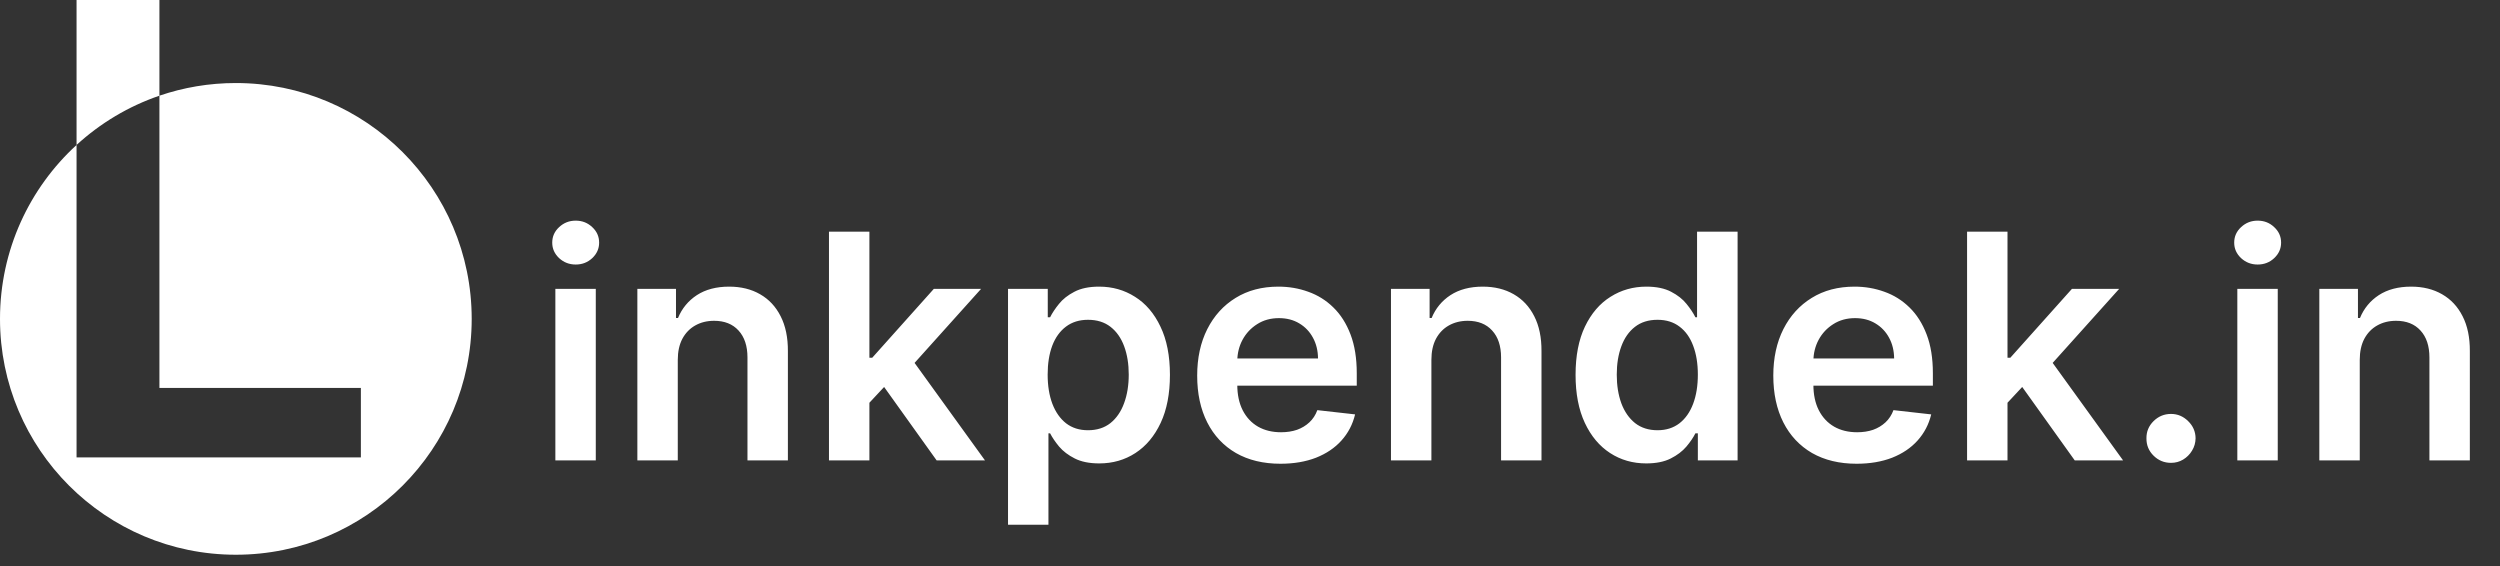 <svg width="159" height="36" viewBox="0 0 159 36" fill="none" xmlns="http://www.w3.org/2000/svg">
<rect x="0" y="0" width="159" height="36" fill="#333333" stroke="none"/>
<path fill-rule="evenodd" clip-rule="evenodd" d="M4.869 9.219V29.091H22.952V24.673H10.139V6.086C11.664 5.564 13.299 5.281 15 5.281C23.284 5.281 30 11.997 30 20.281C30 28.565 23.284 35.281 15 35.281C6.716 35.281 0 28.565 0 20.281C0 15.902 1.877 11.961 4.869 9.219ZM4.869 9.219V0H10.139V6.086C8.164 6.762 6.376 7.839 4.869 9.219Z" fill="white"/>
<path d="M35.321 29.281V18.372H37.892V29.281H35.321ZM36.614 16.824C36.206 16.824 35.856 16.689 35.562 16.419C35.269 16.144 35.122 15.815 35.122 15.432C35.122 15.043 35.269 14.714 35.562 14.444C35.856 14.17 36.206 14.033 36.614 14.033C37.026 14.033 37.376 14.17 37.665 14.444C37.958 14.714 38.105 15.043 38.105 15.432C38.105 15.815 37.958 16.144 37.665 16.419C37.376 16.689 37.026 16.824 36.614 16.824ZM43.107 22.889V29.281H40.536V18.372H42.993V20.226H43.121C43.372 19.615 43.772 19.13 44.321 18.77C44.875 18.41 45.559 18.23 46.374 18.23C47.127 18.23 47.783 18.391 48.341 18.713C48.905 19.035 49.34 19.501 49.648 20.112C49.961 20.723 50.114 21.464 50.11 22.335V29.281H47.539V22.733C47.539 22.004 47.349 21.433 46.971 21.021C46.596 20.609 46.078 20.403 45.415 20.403C44.965 20.403 44.565 20.503 44.215 20.701C43.869 20.896 43.597 21.177 43.398 21.547C43.204 21.916 43.107 22.363 43.107 22.889ZM55.067 25.858L55.06 22.754H55.472L59.392 18.372H62.397L57.574 23.741H57.041L55.067 25.858ZM52.723 29.281V14.736H55.294V29.281H52.723ZM59.57 29.281L56.019 24.317L57.752 22.506L62.645 29.281H59.57ZM64.11 33.372V18.372H66.638V20.176H66.788C66.92 19.911 67.107 19.629 67.349 19.331C67.59 19.028 67.917 18.77 68.329 18.557C68.741 18.339 69.266 18.23 69.906 18.23C70.748 18.23 71.508 18.445 72.185 18.876C72.867 19.302 73.407 19.934 73.805 20.773C74.207 21.606 74.408 22.629 74.408 23.841C74.408 25.039 74.212 26.057 73.819 26.895C73.426 27.733 72.891 28.372 72.214 28.812C71.537 29.253 70.77 29.473 69.913 29.473C69.288 29.473 68.769 29.369 68.357 29.16C67.945 28.952 67.614 28.701 67.363 28.407C67.117 28.109 66.925 27.827 66.788 27.562H66.681V33.372H64.11ZM66.631 23.826C66.631 24.532 66.731 25.15 66.93 25.68C67.133 26.21 67.424 26.625 67.803 26.923C68.187 27.217 68.651 27.363 69.195 27.363C69.763 27.363 70.239 27.212 70.623 26.909C71.006 26.601 71.295 26.182 71.489 25.652C71.688 25.117 71.788 24.508 71.788 23.826C71.788 23.149 71.691 22.548 71.496 22.023C71.302 21.497 71.013 21.085 70.63 20.787C70.246 20.488 69.768 20.339 69.195 20.339C68.646 20.339 68.18 20.484 67.796 20.773C67.413 21.061 67.121 21.466 66.923 21.987C66.728 22.508 66.631 23.121 66.631 23.826ZM81.44 29.494C80.346 29.494 79.401 29.267 78.606 28.812C77.815 28.353 77.207 27.704 76.781 26.866C76.354 26.023 76.141 25.032 76.141 23.89C76.141 22.768 76.354 21.783 76.781 20.936C77.211 20.084 77.813 19.421 78.585 18.947C79.356 18.469 80.263 18.23 81.305 18.23C81.977 18.23 82.612 18.339 83.208 18.557C83.809 18.77 84.34 19.101 84.799 19.551C85.263 20.001 85.628 20.574 85.893 21.27C86.158 21.961 86.29 22.785 86.29 23.741V24.53H77.349V22.797H83.826C83.821 22.304 83.715 21.866 83.506 21.483C83.298 21.095 83.007 20.789 82.633 20.567C82.263 20.344 81.833 20.233 81.34 20.233C80.815 20.233 80.353 20.361 79.955 20.616C79.558 20.867 79.247 21.199 79.025 21.611C78.807 22.018 78.696 22.465 78.691 22.953V24.466C78.691 25.1 78.807 25.645 79.039 26.099C79.271 26.549 79.595 26.895 80.012 27.136C80.429 27.373 80.916 27.491 81.475 27.491C81.849 27.491 82.188 27.439 82.491 27.335C82.794 27.226 83.057 27.067 83.279 26.859C83.502 26.651 83.67 26.393 83.783 26.085L86.184 26.355C86.032 26.989 85.744 27.543 85.317 28.017C84.896 28.486 84.356 28.85 83.698 29.111C83.04 29.366 82.287 29.494 81.44 29.494ZM91.037 22.889V29.281H88.466V18.372H90.923V20.226H91.051C91.302 19.615 91.702 19.13 92.251 18.77C92.805 18.41 93.489 18.23 94.304 18.23C95.056 18.23 95.712 18.391 96.271 18.713C96.834 19.035 97.27 19.501 97.578 20.112C97.89 20.723 98.044 21.464 98.039 22.335V29.281H95.468V22.733C95.468 22.004 95.279 21.433 94.9 21.021C94.526 20.609 94.008 20.403 93.345 20.403C92.895 20.403 92.495 20.503 92.144 20.701C91.799 20.896 91.527 21.177 91.328 21.547C91.134 21.916 91.037 22.363 91.037 22.889ZM104.701 29.473C103.844 29.473 103.077 29.253 102.4 28.812C101.723 28.372 101.188 27.733 100.795 26.895C100.402 26.057 100.206 25.039 100.206 23.841C100.206 22.629 100.404 21.606 100.802 20.773C101.205 19.934 101.747 19.302 102.429 18.876C103.11 18.445 103.87 18.23 104.708 18.23C105.348 18.23 105.873 18.339 106.285 18.557C106.697 18.77 107.024 19.028 107.265 19.331C107.507 19.629 107.694 19.911 107.826 20.176H107.933V14.736H110.511V29.281H107.983V27.562H107.826C107.694 27.827 107.502 28.109 107.251 28.407C107 28.701 106.669 28.952 106.257 29.16C105.845 29.369 105.326 29.473 104.701 29.473ZM105.419 27.363C105.963 27.363 106.427 27.217 106.811 26.923C107.194 26.625 107.485 26.21 107.684 25.68C107.883 25.15 107.983 24.532 107.983 23.826C107.983 23.121 107.883 22.508 107.684 21.987C107.49 21.466 107.201 21.061 106.818 20.773C106.439 20.484 105.973 20.339 105.419 20.339C104.846 20.339 104.368 20.488 103.984 20.787C103.6 21.085 103.312 21.497 103.118 22.023C102.923 22.548 102.826 23.149 102.826 23.826C102.826 24.508 102.923 25.117 103.118 25.652C103.316 26.182 103.608 26.601 103.991 26.909C104.379 27.212 104.855 27.363 105.419 27.363ZM118.08 29.494C116.987 29.494 116.042 29.267 115.246 28.812C114.456 28.353 113.847 27.704 113.421 26.866C112.995 26.023 112.782 25.032 112.782 23.89C112.782 22.768 112.995 21.783 113.421 20.936C113.852 20.084 114.453 19.421 115.225 18.947C115.997 18.469 116.904 18.23 117.945 18.23C118.618 18.23 119.252 18.339 119.849 18.557C120.45 18.77 120.98 19.101 121.44 19.551C121.904 20.001 122.268 20.574 122.533 21.27C122.799 21.961 122.931 22.785 122.931 23.741V24.53H113.989V22.797H120.467C120.462 22.304 120.355 21.866 120.147 21.483C119.939 21.095 119.647 20.789 119.273 20.567C118.904 20.344 118.473 20.233 117.981 20.233C117.455 20.233 116.994 20.361 116.596 20.616C116.198 20.867 115.888 21.199 115.665 21.611C115.448 22.018 115.336 22.465 115.332 22.953V24.466C115.332 25.1 115.448 25.645 115.68 26.099C115.912 26.549 116.236 26.895 116.653 27.136C117.069 27.373 117.557 27.491 118.116 27.491C118.49 27.491 118.828 27.439 119.131 27.335C119.434 27.226 119.697 27.067 119.92 26.859C120.142 26.651 120.31 26.393 120.424 26.085L122.825 26.355C122.673 26.989 122.384 27.543 121.958 28.017C121.537 28.486 120.997 28.85 120.339 29.111C119.681 29.366 118.928 29.494 118.08 29.494ZM127.45 25.858L127.443 22.754H127.855L131.775 18.372H134.779L129.957 23.741H129.424L127.45 25.858ZM125.106 29.281V14.736H127.677V29.281H125.106ZM131.953 29.281L128.402 24.317L130.135 22.506L135.028 29.281H131.953ZM138.077 29.437C137.646 29.437 137.277 29.286 136.969 28.983C136.661 28.68 136.509 28.31 136.514 27.875C136.509 27.449 136.661 27.084 136.969 26.781C137.277 26.478 137.646 26.326 138.077 26.326C138.493 26.326 138.856 26.478 139.163 26.781C139.476 27.084 139.634 27.449 139.639 27.875C139.634 28.164 139.559 28.426 139.412 28.663C139.27 28.9 139.08 29.089 138.844 29.231C138.612 29.369 138.356 29.437 138.077 29.437ZM142.294 29.281V18.372H144.865V29.281H142.294ZM143.586 16.824C143.179 16.824 142.829 16.689 142.535 16.419C142.242 16.144 142.095 15.815 142.095 15.432C142.095 15.043 142.242 14.714 142.535 14.444C142.829 14.17 143.179 14.033 143.586 14.033C143.998 14.033 144.349 14.17 144.637 14.444C144.931 14.714 145.078 15.043 145.078 15.432C145.078 15.815 144.931 16.144 144.637 16.419C144.349 16.689 143.998 16.824 143.586 16.824ZM150.08 22.889V29.281H147.509V18.372H149.966V20.226H150.094C150.345 19.615 150.745 19.13 151.294 18.77C151.848 18.41 152.532 18.23 153.347 18.23C154.099 18.23 154.755 18.391 155.314 18.713C155.877 19.035 156.313 19.501 156.621 20.112C156.933 20.723 157.087 21.464 157.082 22.335V29.281H154.511V22.733C154.511 22.004 154.322 21.433 153.943 21.021C153.569 20.609 153.051 20.403 152.388 20.403C151.938 20.403 151.538 20.503 151.188 20.701C150.842 20.896 150.57 21.177 150.371 21.547C150.177 21.916 150.08 22.363 150.08 22.889Z" fill="white"/>
</svg>
